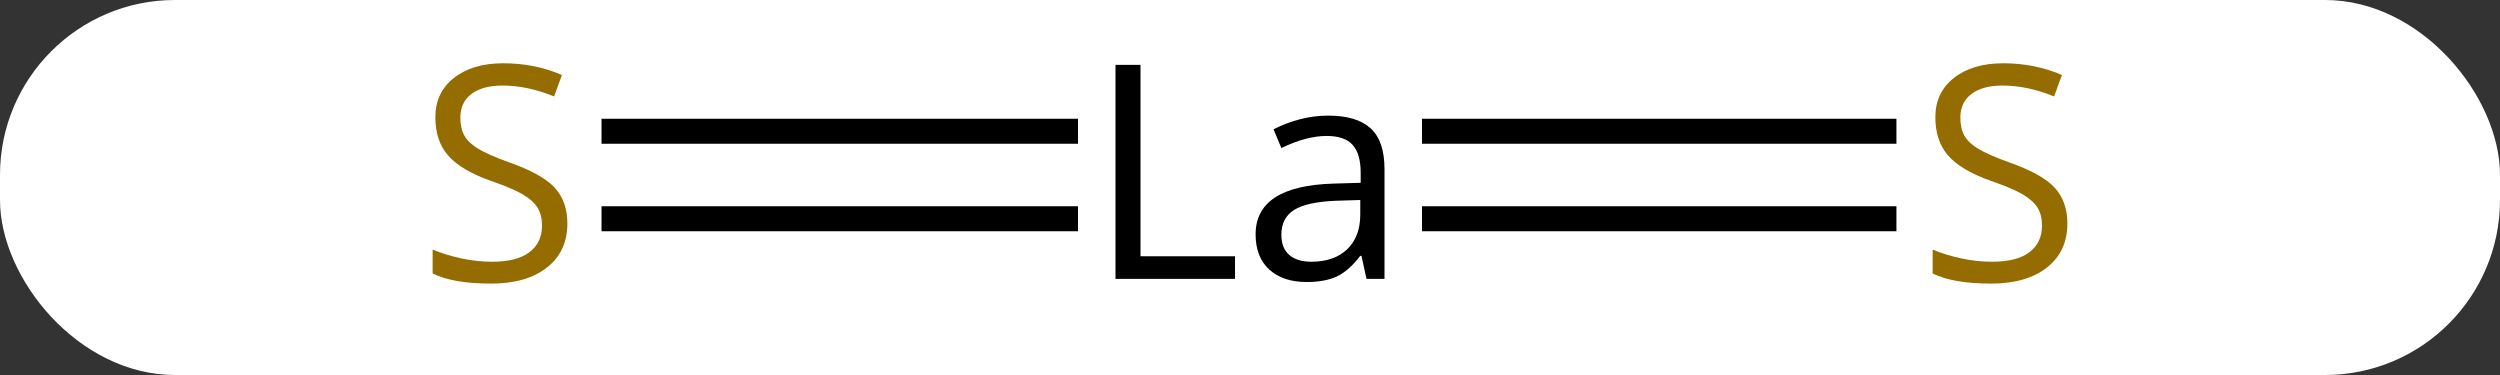 <svg width="100" viewBox="0 0 100 15" style="fill-opacity:1; color-rendering:auto; color-interpolation:auto; text-rendering:auto; stroke:black; stroke-linecap:square; stroke-miterlimit:10; shape-rendering:auto; stroke-opacity:1; fill:black; stroke-dasharray:none; font-weight:normal; stroke-width:1; font-family:'Open Sans'; font-style:normal; stroke-linejoin:miter; font-size:12; stroke-dashoffset:0; image-rendering:auto;" height="15" class="cas-substance-image" xmlns:xlink="http://www.w3.org/1999/xlink" xmlns="http://www.w3.org/2000/svg"><rect x="0" y="0" width="100" height="15" fill="#333333" stroke="none"/><svg class="cas-substance-single-component"><rect y="0" x="0" width="100" stroke="none" ry="7" rx="7" height="15" fill="white" class="cas-substance-group"/><svg y="0" x="14" width="71" viewBox="0 0 71 15" style="fill:black;" height="15" class="cas-substance-single-component-image"><svg><g><g transform="translate(36,7)" style="text-rendering:geometricPrecision; color-rendering:optimizeQuality; color-interpolation:linearRGB; stroke-linecap:butt; image-rendering:optimizeQuality;"><line y2="-1.75" y1="-1.75" x2="-25.439" x1="-7.38" style="fill:none;"/><line y2="1.75" y1="1.75" x2="-25.439" x1="-7.38" style="fill:none;"/><line y2="1.75" y1="1.75" x2="25.357" x1="7.38" style="fill:none;"/><line y2="-1.75" y1="-1.75" x2="25.357" x1="7.38" style="fill:none;"/><path style="stroke-linecap:square; stroke:none;" d="M-5.38 4.156 L-5.38 -4.406 L-4.38 -4.406 L-4.38 3.25 L-0.599 3.25 L-0.599 4.156 L-5.38 4.156 ZM4.661 4.156 L4.458 3.234 L4.411 3.234 Q3.942 3.844 3.466 4.062 Q2.989 4.281 2.271 4.281 Q1.317 4.281 0.77 3.781 Q0.224 3.281 0.224 2.375 Q0.224 0.438 3.333 0.344 L4.427 0.312 L4.427 -0.094 Q4.427 -0.844 4.106 -1.203 Q3.786 -1.562 3.067 -1.562 Q2.255 -1.562 1.255 -1.078 L0.942 -1.828 Q1.427 -2.078 1.989 -2.227 Q2.552 -2.375 3.13 -2.375 Q4.271 -2.375 4.825 -1.867 Q5.38 -1.359 5.38 -0.234 L5.38 4.156 L4.661 4.156 ZM2.458 3.469 Q3.364 3.469 3.888 2.969 Q4.411 2.469 4.411 1.578 L4.411 1 L3.427 1.031 Q2.271 1.078 1.763 1.398 Q1.255 1.719 1.255 2.391 Q1.255 2.922 1.567 3.195 Q1.88 3.469 2.458 3.469 Z"/></g><g transform="translate(36,7)" style="fill:rgb(148,108,0); text-rendering:geometricPrecision; color-rendering:optimizeQuality; image-rendering:optimizeQuality; font-family:'Open Sans'; stroke:rgb(148,108,0); color-interpolation:linearRGB;"><path style="stroke:none;" d="M-27.305 1.938 Q-27.305 3.062 -28.125 3.703 Q-28.945 4.344 -30.352 4.344 Q-31.883 4.344 -32.695 3.938 L-32.695 2.984 Q-32.164 3.203 -31.547 3.336 Q-30.93 3.469 -30.32 3.469 Q-29.32 3.469 -28.82 3.086 Q-28.32 2.703 -28.32 2.031 Q-28.32 1.594 -28.5 1.305 Q-28.68 1.016 -29.094 0.773 Q-29.508 0.531 -30.367 0.234 Q-31.555 -0.188 -32.07 -0.773 Q-32.586 -1.359 -32.586 -2.312 Q-32.586 -3.297 -31.844 -3.883 Q-31.102 -4.469 -29.867 -4.469 Q-28.602 -4.469 -27.523 -4 L-27.836 -3.141 Q-28.898 -3.578 -29.898 -3.578 Q-30.695 -3.578 -31.141 -3.242 Q-31.586 -2.906 -31.586 -2.297 Q-31.586 -1.859 -31.422 -1.57 Q-31.258 -1.281 -30.867 -1.047 Q-30.477 -0.812 -29.664 -0.516 Q-28.32 -0.047 -27.812 0.508 Q-27.305 1.062 -27.305 1.938 Z"/><path style="stroke:none;" d="M32.695 1.938 Q32.695 3.062 31.875 3.703 Q31.055 4.344 29.648 4.344 Q28.117 4.344 27.305 3.938 L27.305 2.984 Q27.836 3.203 28.453 3.336 Q29.07 3.469 29.68 3.469 Q30.68 3.469 31.18 3.086 Q31.68 2.703 31.68 2.031 Q31.68 1.594 31.5 1.305 Q31.32 1.016 30.906 0.773 Q30.492 0.531 29.633 0.234 Q28.445 -0.188 27.93 -0.773 Q27.414 -1.359 27.414 -2.312 Q27.414 -3.297 28.156 -3.883 Q28.898 -4.469 30.133 -4.469 Q31.398 -4.469 32.477 -4 L32.164 -3.141 Q31.102 -3.578 30.102 -3.578 Q29.305 -3.578 28.859 -3.242 Q28.414 -2.906 28.414 -2.297 Q28.414 -1.859 28.578 -1.57 Q28.742 -1.281 29.133 -1.047 Q29.523 -0.812 30.336 -0.516 Q31.68 -0.047 32.188 0.508 Q32.695 1.062 32.695 1.938 Z"/></g></g></svg></svg></svg></svg>